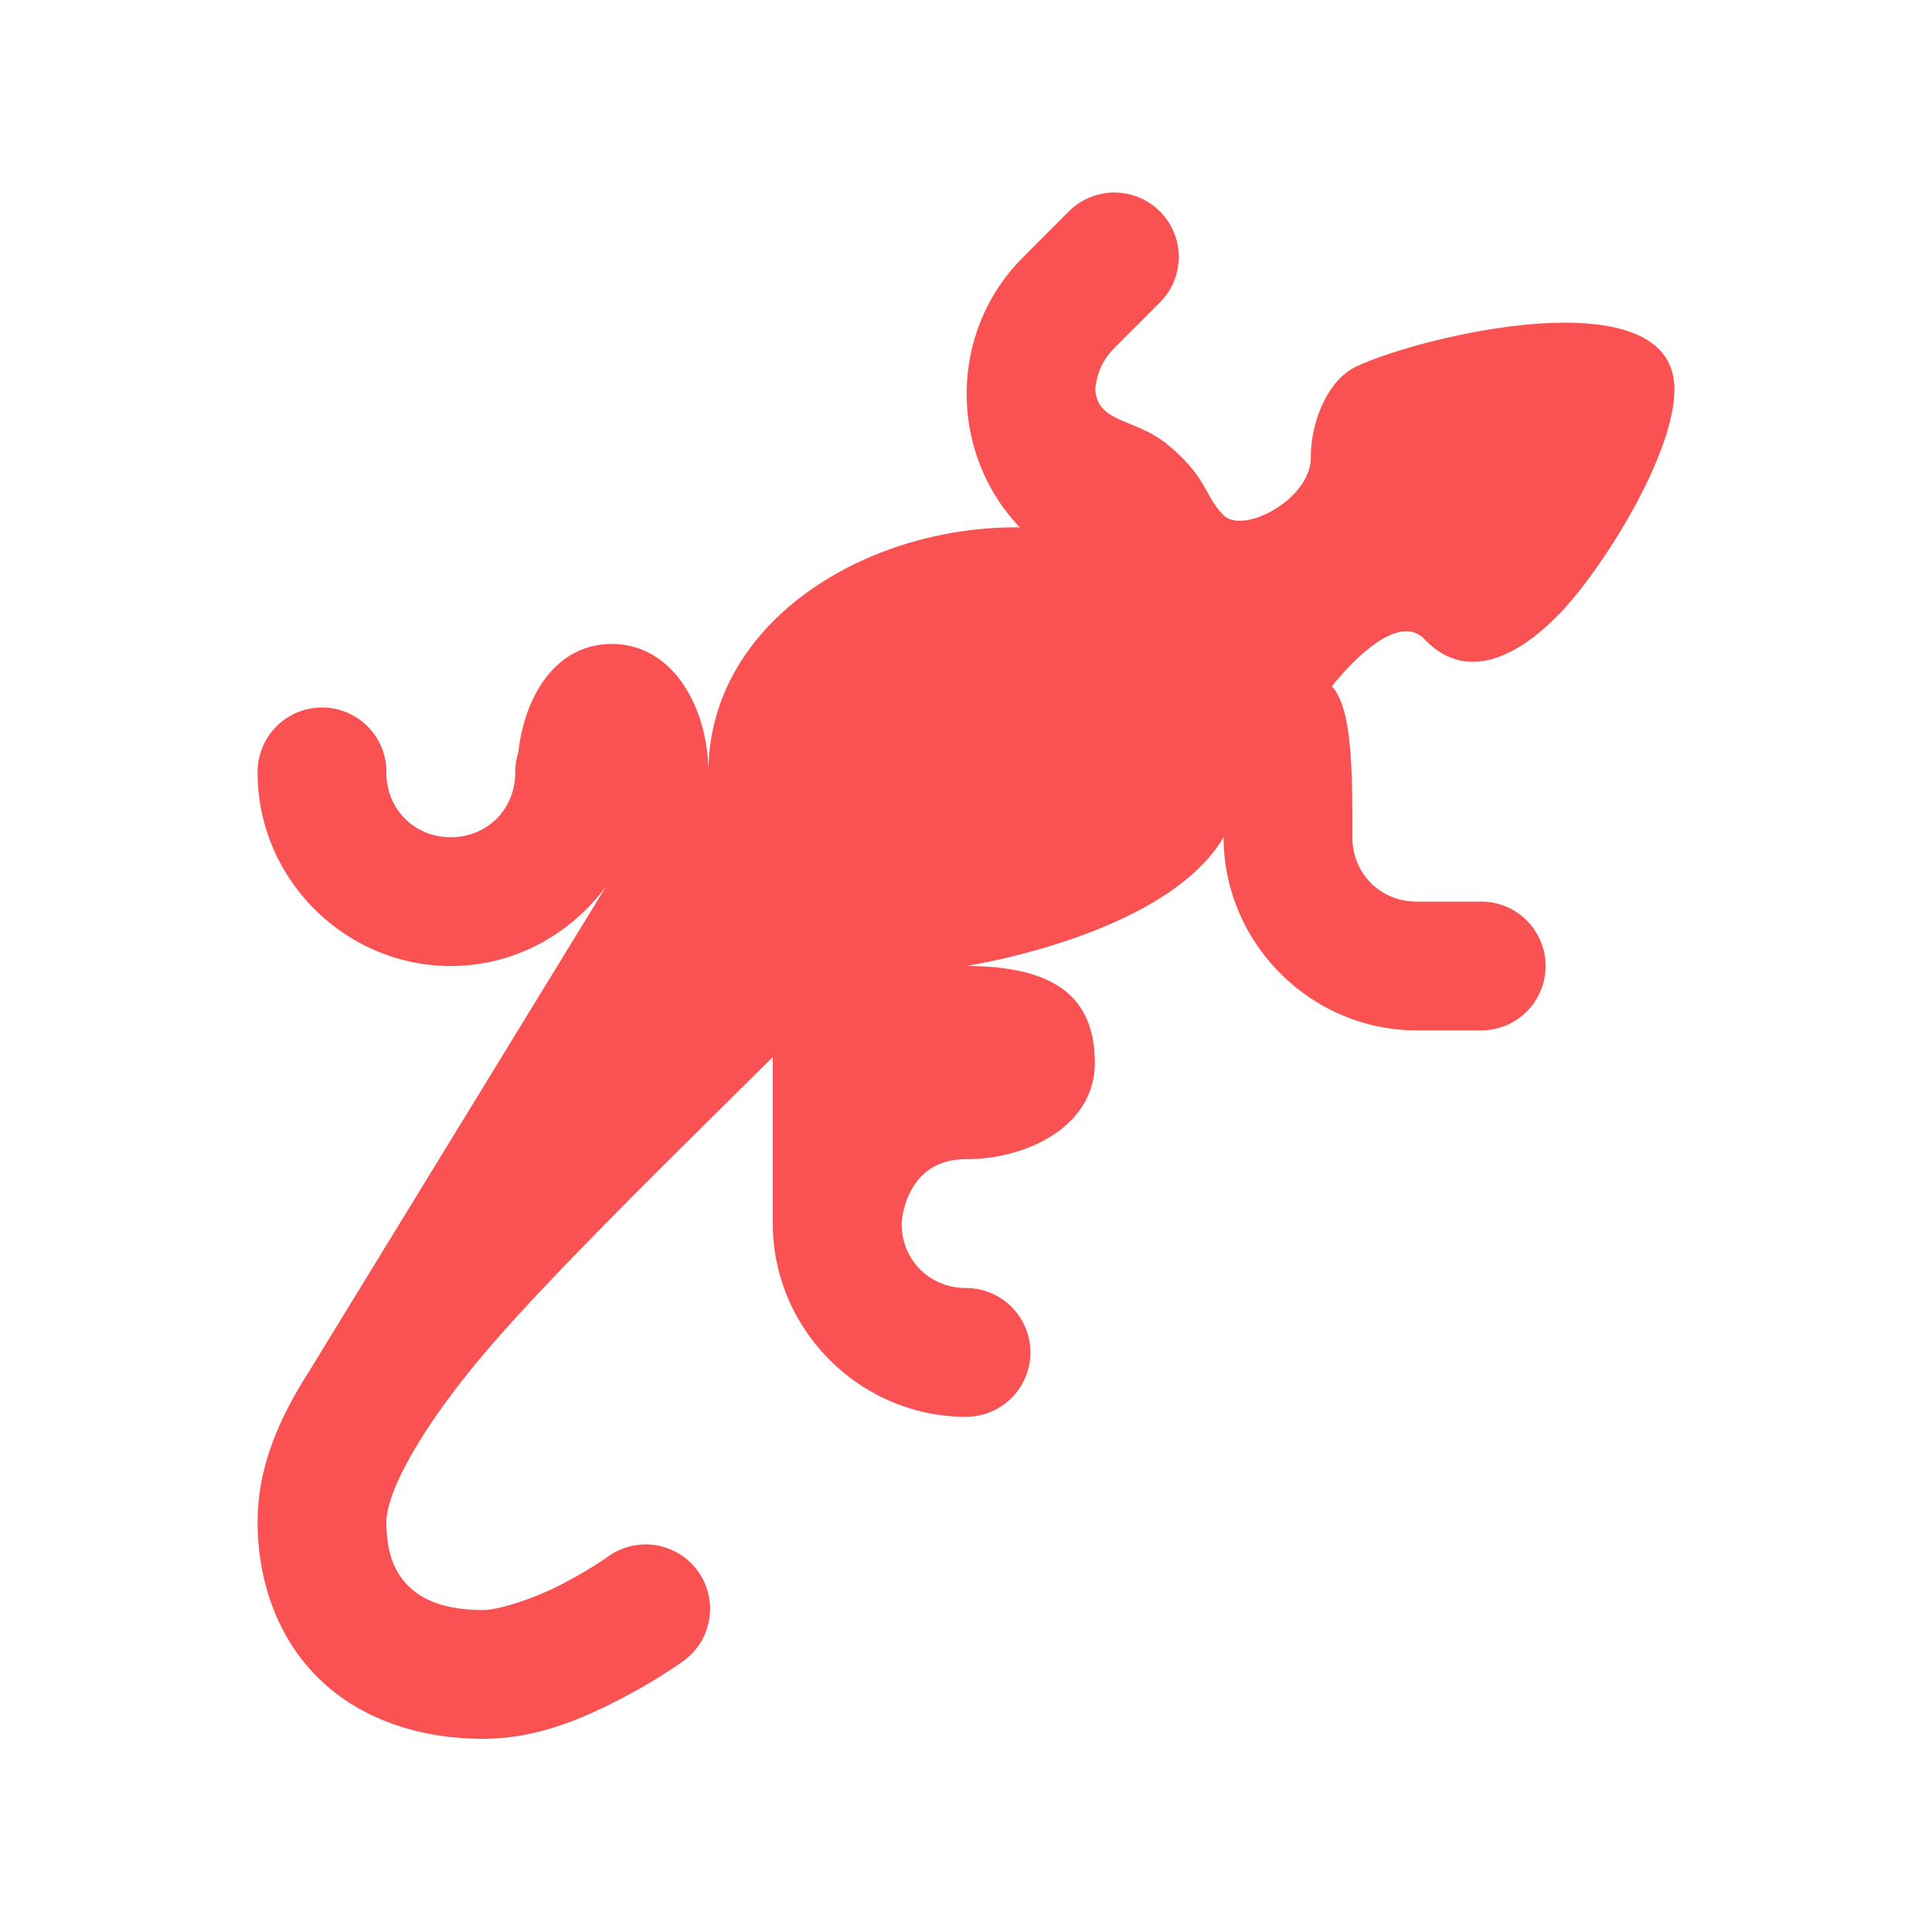 <?xml version="1.0"?><svg fill="#FA5252" xmlns="http://www.w3.org/2000/svg"  viewBox="0 0 30 30" width="90px" height="90px">    <path d="M 17.273 2.99 A 1 1 0 0 0 16.586 3.293 L 15.879 4.002 C 14.734 5.149 14.722 7.023 15.836 8.189 L 15.768 8.189 C 13.429 8.188 11 9.662 11 12 C 11 11.026 10.474 10 9.5 10 C 8.629 10 8.145 10.805 8.047 11.689 A 1 1 0 0 0 8 12 C 8 12.565 7.565 13 7 13 C 6.435 13 6 12.565 6 12 A 1 1 0 0 0 4.984 10.986 A 1 1 0 0 0 4 12 C 4 13.645 5.355 15 7 15 C 7.992 15 8.872 14.502 9.42 13.75 L 4.803 21.289 C 4.315 22.05 4 22.804 4 23.631 C 4 24.56 4.317 25.451 4.959 26.072 C 5.601 26.694 6.51 27 7.5 27 C 8.352 27 9.062 26.675 9.617 26.391 C 10.173 26.106 10.58 25.814 10.58 25.814 A 1 1 0 1 0 9.42 24.186 C 9.42 24.186 9.125 24.394 8.705 24.609 C 8.285 24.825 7.744 25 7.5 25 C 6.901 25 6.56 24.839 6.35 24.635 C 6.139 24.431 6 24.137 6 23.631 C 6 23.176 6.536 22.128 7.732 20.771 C 8.777 19.587 10.291 18.11 12 16.412 L 12 19 C 12 20.645 13.355 22 15 22 A 1 1 0 1 0 15 20 C 14.435 20 14 19.565 14 19 C 14 19 14.038 18 15 18 C 15.962 18 17 17.481 17 16.506 C 17 15.532 16.442 15 15 15 C 15 15 18.097 14.531 19 13 C 19 14.645 20.355 16 22 16 L 23 16 A 1 1 0 1 0 23 14 L 22 14 C 21.435 14 21 13.565 21 13 C 21 12 21.001 11 20.682 10.658 C 20.682 10.658 21.63 9.415 22.119 9.926 C 22.794 10.632 23.61 10.152 24.209 9.537 C 24.863 8.864 26 7.073 26 6.045 C 26 4.281 22.099 5.204 21.061 5.691 C 20.603 5.906 20.352 6.573 20.354 7.102 C 20.358 7.75 19.306 8.306 19 8 C 18.694 7.694 18.748 7.408 18.123 6.898 C 17.622 6.49 17.049 6.574 17.008 6.055 C 17.024 5.825 17.112 5.597 17.293 5.416 A 1 1 0 0 0 17.293 5.414 L 18 4.707 A 1 1 0 0 0 17.273 2.99 z"/></svg>